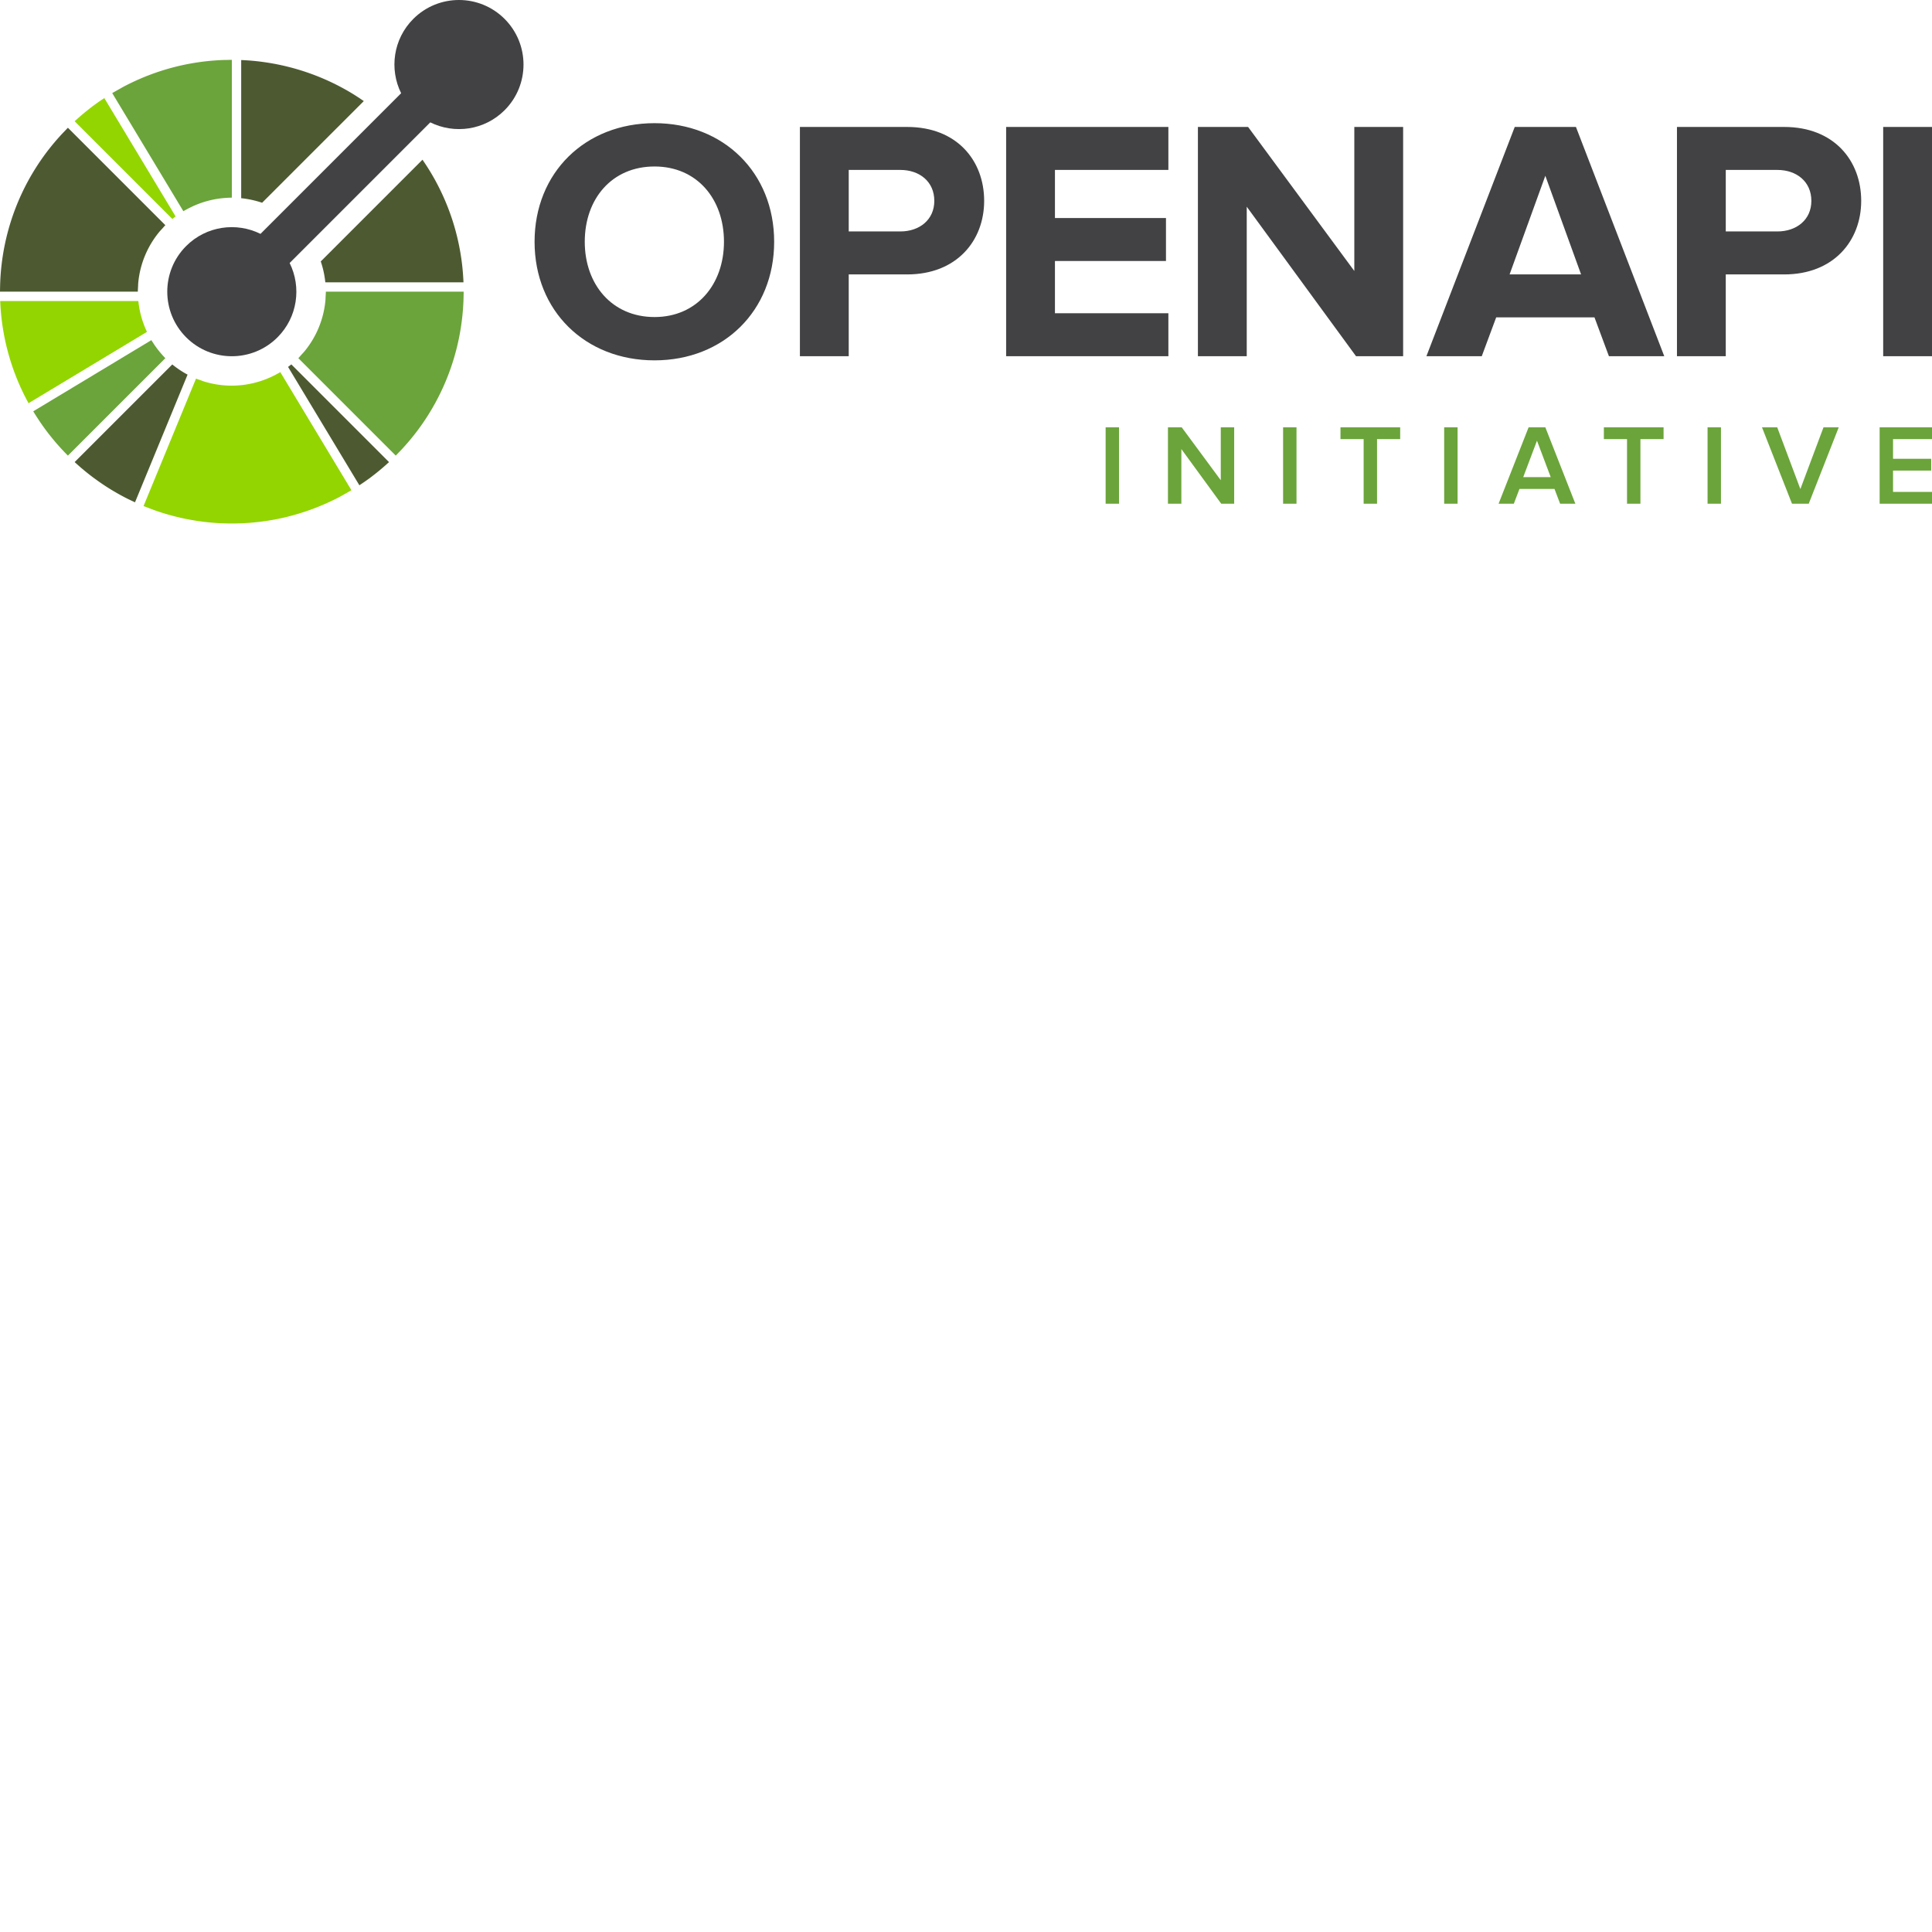 <svg xmlns="http://www.w3.org/2000/svg" version="1.1" viewBox="0 0 512 512" fill="currentColor"><path fill="#93D500" d="M36.663 79.775H.054c.007.178.012.358.022.536c.014.344.04.687.06 1.032c.01.147.016.294.027.44c.029.4.064.796.1 1.192l.024.266a57.244 57.244 0 0 0 .156 1.447a54.026 54.026 0 0 0 .191 1.434a61.17 61.17 0 0 0 1.891 8.65c.004.013.01.024.012.036a53.649 53.649 0 0 0 .462 1.49c.13.4.266.8.402 1.2c.036.1.07.201.107.301a61.632 61.632 0 0 0 .553 1.505l.335.856c.085.214.174.429.263.643c.092.223.186.444.28.669c.117.272.238.543.358.815l.217.484c.149.326.302.651.456.975c.05.104.099.208.151.312c.18.373.363.742.549 1.108a59.955 59.955 0 0 0 .728 1.385c.01.017.02.035.028.054c.046.085.097.165.143.248l31.265-18.835l.115-.069a24.93 24.93 0 0 1-2.286-8.174"/><path fill="#4D5A31" d="m45.66 96.58l-.089.089l-25.785 25.786c.132.124.264.25.4.37c.24.217.486.434.73.647c.126.113.25.224.376.333c.292.253.587.5.88.746l.238.198c.331.274.668.543 1.006.81l.13.103a76.798 76.798 0 0 0 1.15.88a61.982 61.982 0 0 0 4.824 3.262c.057.036.114.069.172.105c.316.19.632.376.95.561a139.556 139.556 0 0 0 1.136.643c.334.183.671.365 1.008.544l.14.074c.937.49 1.891.946 2.852 1.385l.916-2.222l12.968-31.496l.049-.116a25.012 25.012 0 0 1-4.052-2.701"/><path fill="#6BA43A" d="M42.974 94.012a25.58 25.58 0 0 1-2.189-2.824c-.23-.344-.455-.691-.668-1.044L8.812 109.002c.48.799.983 1.577 1.494 2.346l.05.08l.02.029c.017.025.032.052.049.078l.005.007c.04.062.083.122.125.184l.007.01l.004.006a61.487 61.487 0 0 0 1.678 2.365l.039.05l.037.048a56.897 56.897 0 0 0 1.673 2.124c.065.078.132.158.196.237c.248.296.495.59.748.883c.108.125.22.25.33.374c.215.245.428.49.648.73c.12.133.246.267.368.4c.056.06.11.12.168.18c.16.174.32.347.483.52c.064.068.132.134.198.203c.285.297.572.594.865.886l25.824-25.824c-.296-.296-.573-.6-.847-.906"/><path fill="#4D5A31" d="M77.204 96.567c-.283.23-.57.453-.863.669l.064.108l18.829 31.255a58.635 58.635 0 0 0 2.576-1.774a62.502 62.502 0 0 0 5.285-4.368L77.307 96.669z"/><path fill="#93D500" d="m92.498 128.855l-.64-1.06L74.285 98.62c-.356.215-.72.408-1.083.604c-.366.197-.735.381-1.11.558a24.957 24.957 0 0 1-10.69 2.42c-2.399 0-4.795-.348-7.113-1.039c-.395-.117-.78-.272-1.17-.411c-.39-.137-.785-.256-1.17-.415l-12.96 31.474l-.507 1.234l-.435 1.056l-.002.005c.033.014.068.025.101.039c.036.015.07.026.107.04c.002 0 .003.002.003.002c.009.004.018.006.025.01c.306.125.614.233.922.353c.385.15.77.302 1.156.443c.197.072.393.156.59.226h.001a61.863 61.863 0 0 0 12.533 3c.167.02.333.043.5.066c.175.02.351.037.526.057c.33.037.657.076.988.108c.082.006.164.014.245.021c.405.038.81.073 1.213.102c.137.01.276.016.412.026c.356.023.709.045 1.063.062c.217.012.433.018.651.026l.845.03c.405.01.814.013 1.221.014c.097 0 .192.003.288.004c3.412 0 6.823-.284 10.197-.85l.17-.026c.357-.062.714-.129 1.07-.194c.204-.04.408-.078.609-.118l.625-.131c.348-.073.695-.149 1.043-.23c.062-.013.125-.025.189-.043a61.744 61.744 0 0 0 14.735-5.494v-.001c.306-.161.603-.344.906-.51c.362-.197.721-.402 1.08-.607c.25-.143.5-.274.747-.421l.001-.002c.003 0 .005-.003.008-.005h.001l.011-.006a.017.017 0 0 0 .005-.004l-.046-.078l.046.078c.003 0 .005-.002.008-.003c.003-.003.007-.004.01-.006c.014-.01.028-.017.042-.025l.241-.145zM45.674 58.03c.285-.231.573-.454.864-.67l-.065-.107l-18.827-31.255a57.163 57.163 0 0 0-2.583 1.778a61.488 61.488 0 0 0-5.278 4.362l25.788 25.788z"/><path fill="#4D5A31" d="M17.996 33.855c-.293.294-.57.597-.857.894c-.286.298-.577.594-.857.896a61.61 61.61 0 0 0-5.217 6.465c-.075.105-.15.216-.225.323a60.713 60.713 0 0 0-1.249 1.885C3.66 53.624.481 64.178.054 74.82c-.016.413-.024.826-.033 1.239c-.009.412-.021.826-.021 1.238h36.523c0-.413.038-.824.059-1.238c.021-.414.027-.827.068-1.239a24.787 24.787 0 0 1 5.508-13.3c.26-.318.554-.615.832-.92c.278-.307.535-.625.831-.92zm75.358-9.065l-.151-.09a50.442 50.442 0 0 0-.97-.576c-.188-.11-.377-.215-.566-.322a76.497 76.497 0 0 0-1.563-.852c-.052-.026-.103-.055-.156-.082a61.423 61.423 0 0 0-8.235-3.565a61.648 61.648 0 0 0-12.307-2.92l-.514-.07l-.514-.057c-.33-.038-.66-.075-.992-.107c-.091-.009-.184-.015-.277-.025c-.393-.036-.788-.07-1.18-.1l-.46-.028c-.337-.022-.678-.046-1.014-.06c-.181-.01-.36-.015-.538-.021l-.001 36.468v.142a25.41 25.41 0 0 1 5.546 1.208l26.944-26.944a60.15 60.15 0 0 0-3.052-1.999"/><path fill="#6BA43A" d="M60.201 15.885c-.412.008-.826.01-1.238.026a61.75 61.75 0 0 0-7.72.796l-.169.029c-.359.062-.714.127-1.07.194c-.203.039-.406.076-.608.117c-.21.042-.42.085-.629.13a47.09 47.09 0 0 0-1.04.229c-.064.013-.126.028-.19.042a61.793 61.793 0 0 0-14.736 5.497h-.002c-.303.16-.599.343-.901.509c-.362.198-.721.402-1.08.608c-.266.153-.538.295-.803.453l-.008.005h-.002l-.055.032c-.07.042-.142.077-.211.12l.004.005l.639 1.062l18.213 30.235c.355-.214.72-.408 1.082-.603c.366-.197.736-.381 1.109-.558a24.834 24.834 0 0 1 8.176-2.292c.412-.042.824-.076 1.238-.097c.413-.022.825-.043 1.239-.043V15.86c-.413 0-.825.017-1.238.025"/><path fill="#4D5A31" d="M122.803 74.278a66.586 66.586 0 0 0-.06-.985c-.01-.163-.018-.326-.032-.491c-.027-.386-.06-.772-.095-1.157c-.007-.1-.017-.2-.026-.3a74.797 74.797 0 0 0-.15-1.396l-.006-.05a75.073 75.073 0 0 0-.185-1.392a61.38 61.38 0 0 0-1.894-8.679c-.006-.019-.01-.036-.017-.054c-.132-.44-.267-.879-.406-1.316l-.056-.174a82.712 82.712 0 0 0-.51-1.5a40.267 40.267 0 0 0-.556-1.504a45.414 45.414 0 0 0-.598-1.502l-.273-.651a87.12 87.12 0 0 0-.364-.831l-.21-.468a80.88 80.88 0 0 0-.462-.987l-.144-.3c-.182-.375-.367-.75-.555-1.122l-.08-.155a68.04 68.04 0 0 0-.646-1.226l-.023-.044a61.349 61.349 0 0 0-3.496-5.67L85.007 69.278a25.392 25.392 0 0 1 1.207 5.545h36.611c-.008-.185-.013-.366-.022-.545"/><path fill="#6BA43A" d="M86.355 77.297c0 .414-.039.825-.06 1.239c-.02.414-.027.827-.068 1.239a24.799 24.799 0 0 1-5.506 13.302c-.26.317-.554.614-.833.92c-.277.306-.535.624-.83.919l25.824 25.824c.294-.294.57-.597.856-.896c.286-.298.577-.593.856-.895a61.659 61.659 0 0 0 5.232-6.485l.183-.265c.192-.276.379-.555.567-.834c.165-.249.33-.498.49-.75c.079-.12.158-.244.235-.364c5.923-9.3 9.092-19.843 9.518-30.478c.016-.412.025-.826.034-1.238c.008-.413.02-.825.02-1.239z"/><path fill="#424143" d="M133.725 5.012c-6.682-6.683-17.516-6.683-24.197 0c-5.33 5.329-6.396 13.297-3.221 19.695l-37.27 37.27c-6.398-3.172-14.366-2.109-19.697 3.221c-6.682 6.682-6.68 17.516 0 24.198c6.684 6.682 17.517 6.68 24.2-.002c5.329-5.33 6.393-13.297 3.218-19.696l37.27-37.27c6.4 3.173 14.366 2.11 19.695-3.221c6.682-6.679 6.682-17.513.002-24.195"/><path fill="#6BA43A" d="M293.004 133.49v-20.252h3.554v20.253zm30.636 0l-10.567-14.484v14.485h-3.554v-20.253h3.644l10.356 14.028v-14.028h3.55v20.253zm16.394 0v-20.252h3.553v20.253zm21.345 0v-17.125h-6.135v-3.127h15.82v3.127h-6.132v17.126zm21.343 0v-20.252h3.553v20.253zm30.727 0l-1.49-3.917h-9.29l-1.489 3.918h-4.039l7.957-20.253h4.431l7.955 20.253zm-6.133-16.7l-3.645 9.656h7.287zm23.862 16.7v-17.125h-6.135v-3.127h15.822v3.127h-6.134v17.126zm21.344 0v-20.252h3.553v20.253zm22.378 0l-7.957-20.252h4.038l6.135 16.366l6.135-16.366h4.036l-7.954 20.253zm23.224 0v-20.252H512v3.127h-10.323v5.222h10.11v3.127h-10.11v5.648H512v3.129z"/><path fill="#424143" d="M141.667 64.07c0-18.31 13.39-31.427 31.792-31.427c18.308 0 31.7 13.117 31.7 31.427c0 18.308-13.39 31.428-31.7 31.428c-18.4 0-31.792-13.119-31.792-31.428m50.193 0c0-11.388-7.196-19.95-18.4-19.95c-11.297 0-18.493 8.562-18.493 19.95c0 11.294 7.196 19.95 18.493 19.95c11.204 0 18.4-8.655 18.4-19.95m20.124 30.333V33.644h28.423c13.206 0 20.404 8.927 20.404 19.585c0 10.566-7.29 19.494-20.404 19.494H224.92v21.68zm35.619-41.173c0-5.102-3.917-8.198-9.02-8.198h-13.662v16.305h13.662c5.103 0 9.02-3.097 9.02-8.107m19.032 41.173V33.644h42.997v11.387h-30.06v12.753h29.423v11.387h-29.423v13.846h30.06v11.387zm92.728 0l-28.965-39.625v39.625H317.46V33.644h13.3l28.148 38.17v-38.17h12.936v60.76zm67.02 0l-3.828-10.293h-26.05l-3.826 10.293h-14.667l23.41-60.759h16.218l23.408 60.76zM409.528 46.58l-9.472 26.143h18.948zm34.884 47.823V33.644h28.421c13.207 0 20.404 8.927 20.404 19.585c0 10.566-7.29 19.494-20.404 19.494h-15.487v21.68zM480.03 53.23c0-5.102-3.916-8.198-9.019-8.198h-13.664v16.305h13.664c5.103 0 9.02-3.097 9.02-8.107m19.033 41.173V33.644H512v60.76z"/></svg>